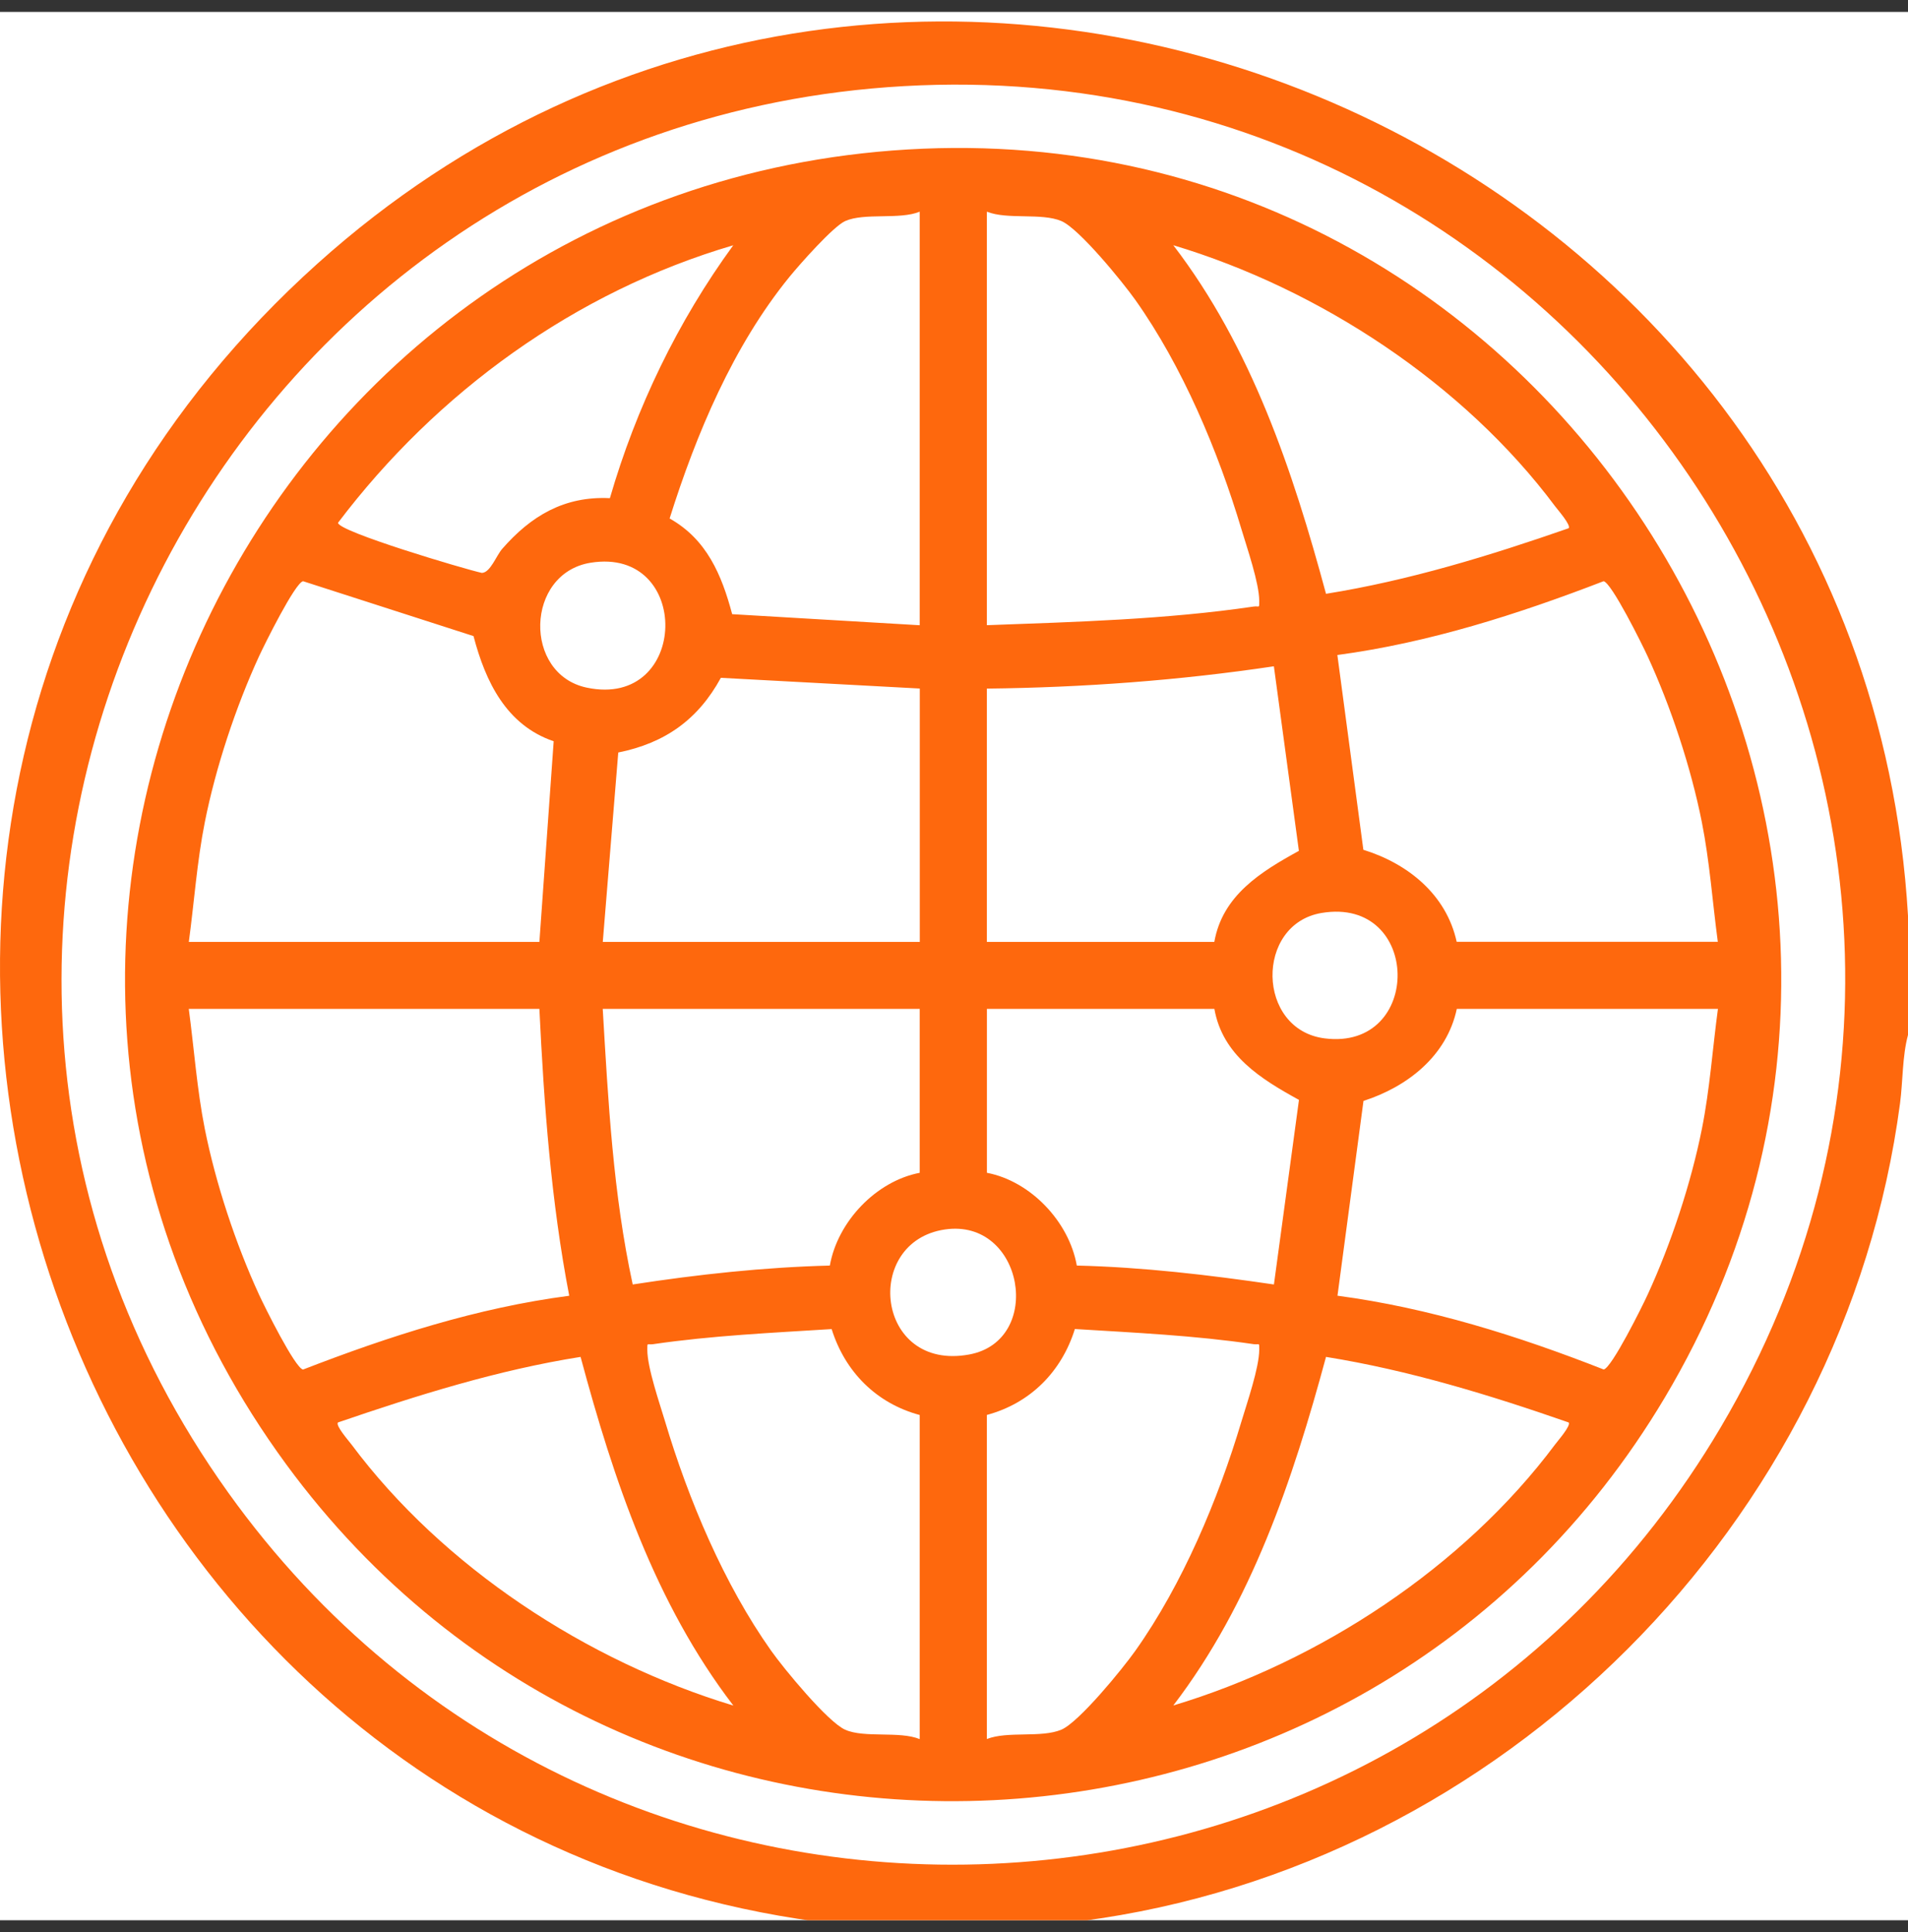 <svg width="80" height="81" viewBox="0 0 80 81" fill="none" xmlns="http://www.w3.org/2000/svg">
<rect x="0" y="0" width="80" height="81" fill="#333333" stroke="none"/>
<g clip-path="url(#clip0_6_483)">
<rect width="80" height="80" transform="translate(0 0.5)" fill="white"/>
<g clip-path="url(#clip1_6_483)">
<path d="M80 38.391V43.387C79.758 44.287 79.789 45.316 79.666 46.254C77.335 63.842 62.982 78.232 45.343 80.533C44.403 80.656 43.374 80.627 42.472 80.867C40.818 80.796 39.117 80.964 37.469 80.867C2.331 78.814 -13.112 34.788 13.306 11.056C38.087 -11.207 78.072 5.468 80 38.391ZM37.905 3.61C8.694 5.26 -7.576 38.625 9.575 62.58C25.283 84.519 58.443 83.032 72.149 59.832C87.301 34.192 67.502 1.939 37.905 3.61Z" fill="#FE680D"/>
<path d="M38.061 6.266C65.588 4.633 83.928 34.855 69.805 58.585C57.145 79.859 26.683 81.388 12.008 61.397C-4.328 39.142 10.696 7.889 38.061 6.266ZM38.563 26.209V8.874C37.711 9.222 36.247 8.907 35.439 9.267C34.93 9.494 33.513 11.101 33.096 11.613C30.739 14.509 29.192 18.192 28.076 21.735C29.63 22.609 30.258 24.091 30.699 25.747L38.563 26.211V26.209ZM41.378 8.874V26.209C45.099 26.072 48.875 25.97 52.561 25.428C52.808 25.392 52.798 25.527 52.798 25.194C52.798 24.443 52.286 22.969 52.052 22.185C51.074 18.914 49.581 15.362 47.603 12.573C47.075 11.828 45.248 9.584 44.502 9.267C43.664 8.912 42.249 9.22 41.378 8.874ZM30.746 10.282C24.116 12.226 18.312 16.443 14.173 21.915C14.169 22.282 19.489 23.861 20.204 24.017C20.56 24.005 20.804 23.3 21.055 23.011C22.265 21.624 23.663 20.791 25.572 20.884C26.672 17.089 28.42 13.468 30.746 10.28V10.282ZM65.77 22.147C65.886 22.024 65.325 21.385 65.206 21.227C61.369 16.084 55.331 12.121 49.195 10.28C52.478 14.562 54.205 19.738 55.598 24.893C59.081 24.334 62.451 23.3 65.77 22.145V22.147ZM24.762 23.591C22.021 24.034 21.929 28.266 24.604 28.827C28.905 29.731 29.029 22.9 24.762 23.591ZM7.917 39.485H22.616L23.215 31.075C21.226 30.396 20.354 28.573 19.854 26.666L12.707 24.365C12.371 24.431 11.087 27.023 10.862 27.511C9.886 29.634 9.047 32.164 8.59 34.455C8.258 36.117 8.144 37.809 7.917 39.485ZM72.026 39.485C71.801 37.809 71.685 36.119 71.354 34.455C70.897 32.164 70.058 29.631 69.082 27.511C68.859 27.023 67.573 24.431 67.237 24.365C63.636 25.752 59.919 26.943 56.074 27.459L57.164 35.624C59.028 36.202 60.642 37.496 61.077 39.482H72.022L72.026 39.485ZM41.378 28.864V39.485H50.915C51.258 37.537 52.864 36.545 54.461 35.669L53.412 27.932C49.434 28.526 45.405 28.822 41.378 28.867V28.864ZM38.563 28.864L30.225 28.415C29.268 30.166 27.887 31.149 25.923 31.546L25.274 39.485H38.566V28.864H38.563ZM55.409 38.273C52.62 38.742 52.677 43.167 55.541 43.53C59.675 44.055 59.606 37.568 55.409 38.273ZM22.614 42.294H7.915C8.14 43.97 8.256 45.66 8.587 47.324C9.045 49.615 9.883 52.147 10.859 54.268C11.082 54.756 12.368 57.347 12.705 57.414C16.303 56.02 20.013 54.822 23.867 54.32C23.104 50.356 22.81 46.327 22.616 42.297L22.614 42.294ZM38.563 42.294H25.272C25.501 46.166 25.705 50.05 26.529 53.847C29.263 53.425 32.025 53.125 34.794 53.054C35.119 51.212 36.732 49.515 38.563 49.165V42.294ZM50.917 42.294H41.38V49.165C43.211 49.515 44.824 51.212 45.149 53.054C47.918 53.12 50.68 53.447 53.414 53.847L54.464 46.109C52.867 45.231 51.263 44.242 50.917 42.294ZM72.026 42.294H61.082C60.66 44.273 59.007 45.56 57.169 46.152L56.079 54.318C59.928 54.829 63.65 56.001 67.241 57.411C67.578 57.345 68.864 54.753 69.087 54.266C70.063 52.143 70.901 49.612 71.359 47.321C71.69 45.66 71.804 43.968 72.031 42.292L72.026 42.294ZM39.62 51.541C36.154 52.05 36.716 57.506 40.639 56.782C43.789 56.2 42.925 51.059 39.62 51.541ZM38.563 72.905V59.319C36.744 58.831 35.429 57.506 34.87 55.717C32.381 55.873 29.846 55.989 27.378 56.351C27.131 56.386 27.141 56.252 27.141 56.585C27.141 57.336 27.652 58.81 27.887 59.593C28.865 62.867 30.358 66.415 32.336 69.205C32.859 69.946 34.705 72.188 35.437 72.512C36.244 72.872 37.711 72.557 38.561 72.905H38.563ZM41.378 59.317V72.902C42.249 72.559 43.664 72.865 44.502 72.51C45.248 72.192 47.075 69.949 47.603 69.203C49.581 66.415 51.074 62.862 52.052 59.591C52.286 58.81 52.796 57.333 52.798 56.583C52.798 56.249 52.808 56.384 52.561 56.349C50.095 55.984 47.558 55.868 45.068 55.714C44.512 57.504 43.195 58.829 41.375 59.317H41.378ZM30.746 71.496C27.463 67.215 25.729 62.041 24.343 56.883C20.858 57.435 17.494 58.493 14.171 59.631C14.055 59.755 14.616 60.394 14.735 60.552C18.577 65.702 24.615 69.646 30.746 71.499V71.496ZM65.77 59.631C62.454 58.476 59.081 57.444 55.598 56.883C54.205 62.038 52.469 67.215 49.195 71.496C55.331 69.655 61.369 65.693 65.206 60.55C65.325 60.391 65.884 59.752 65.77 59.629V59.631Z" fill="#FE680D"/>
</g>
</g>
<defs>
<clipPath id="clip0_6_483">
<rect width="80" height="80" fill="white" transform="translate(0 0.5)"/>
</clipPath>
<clipPath id="clip1_6_483">
<rect width="80" height="80" fill="white" transform="translate(0 0.9)"/>
</clipPath>
</defs>
</svg>

